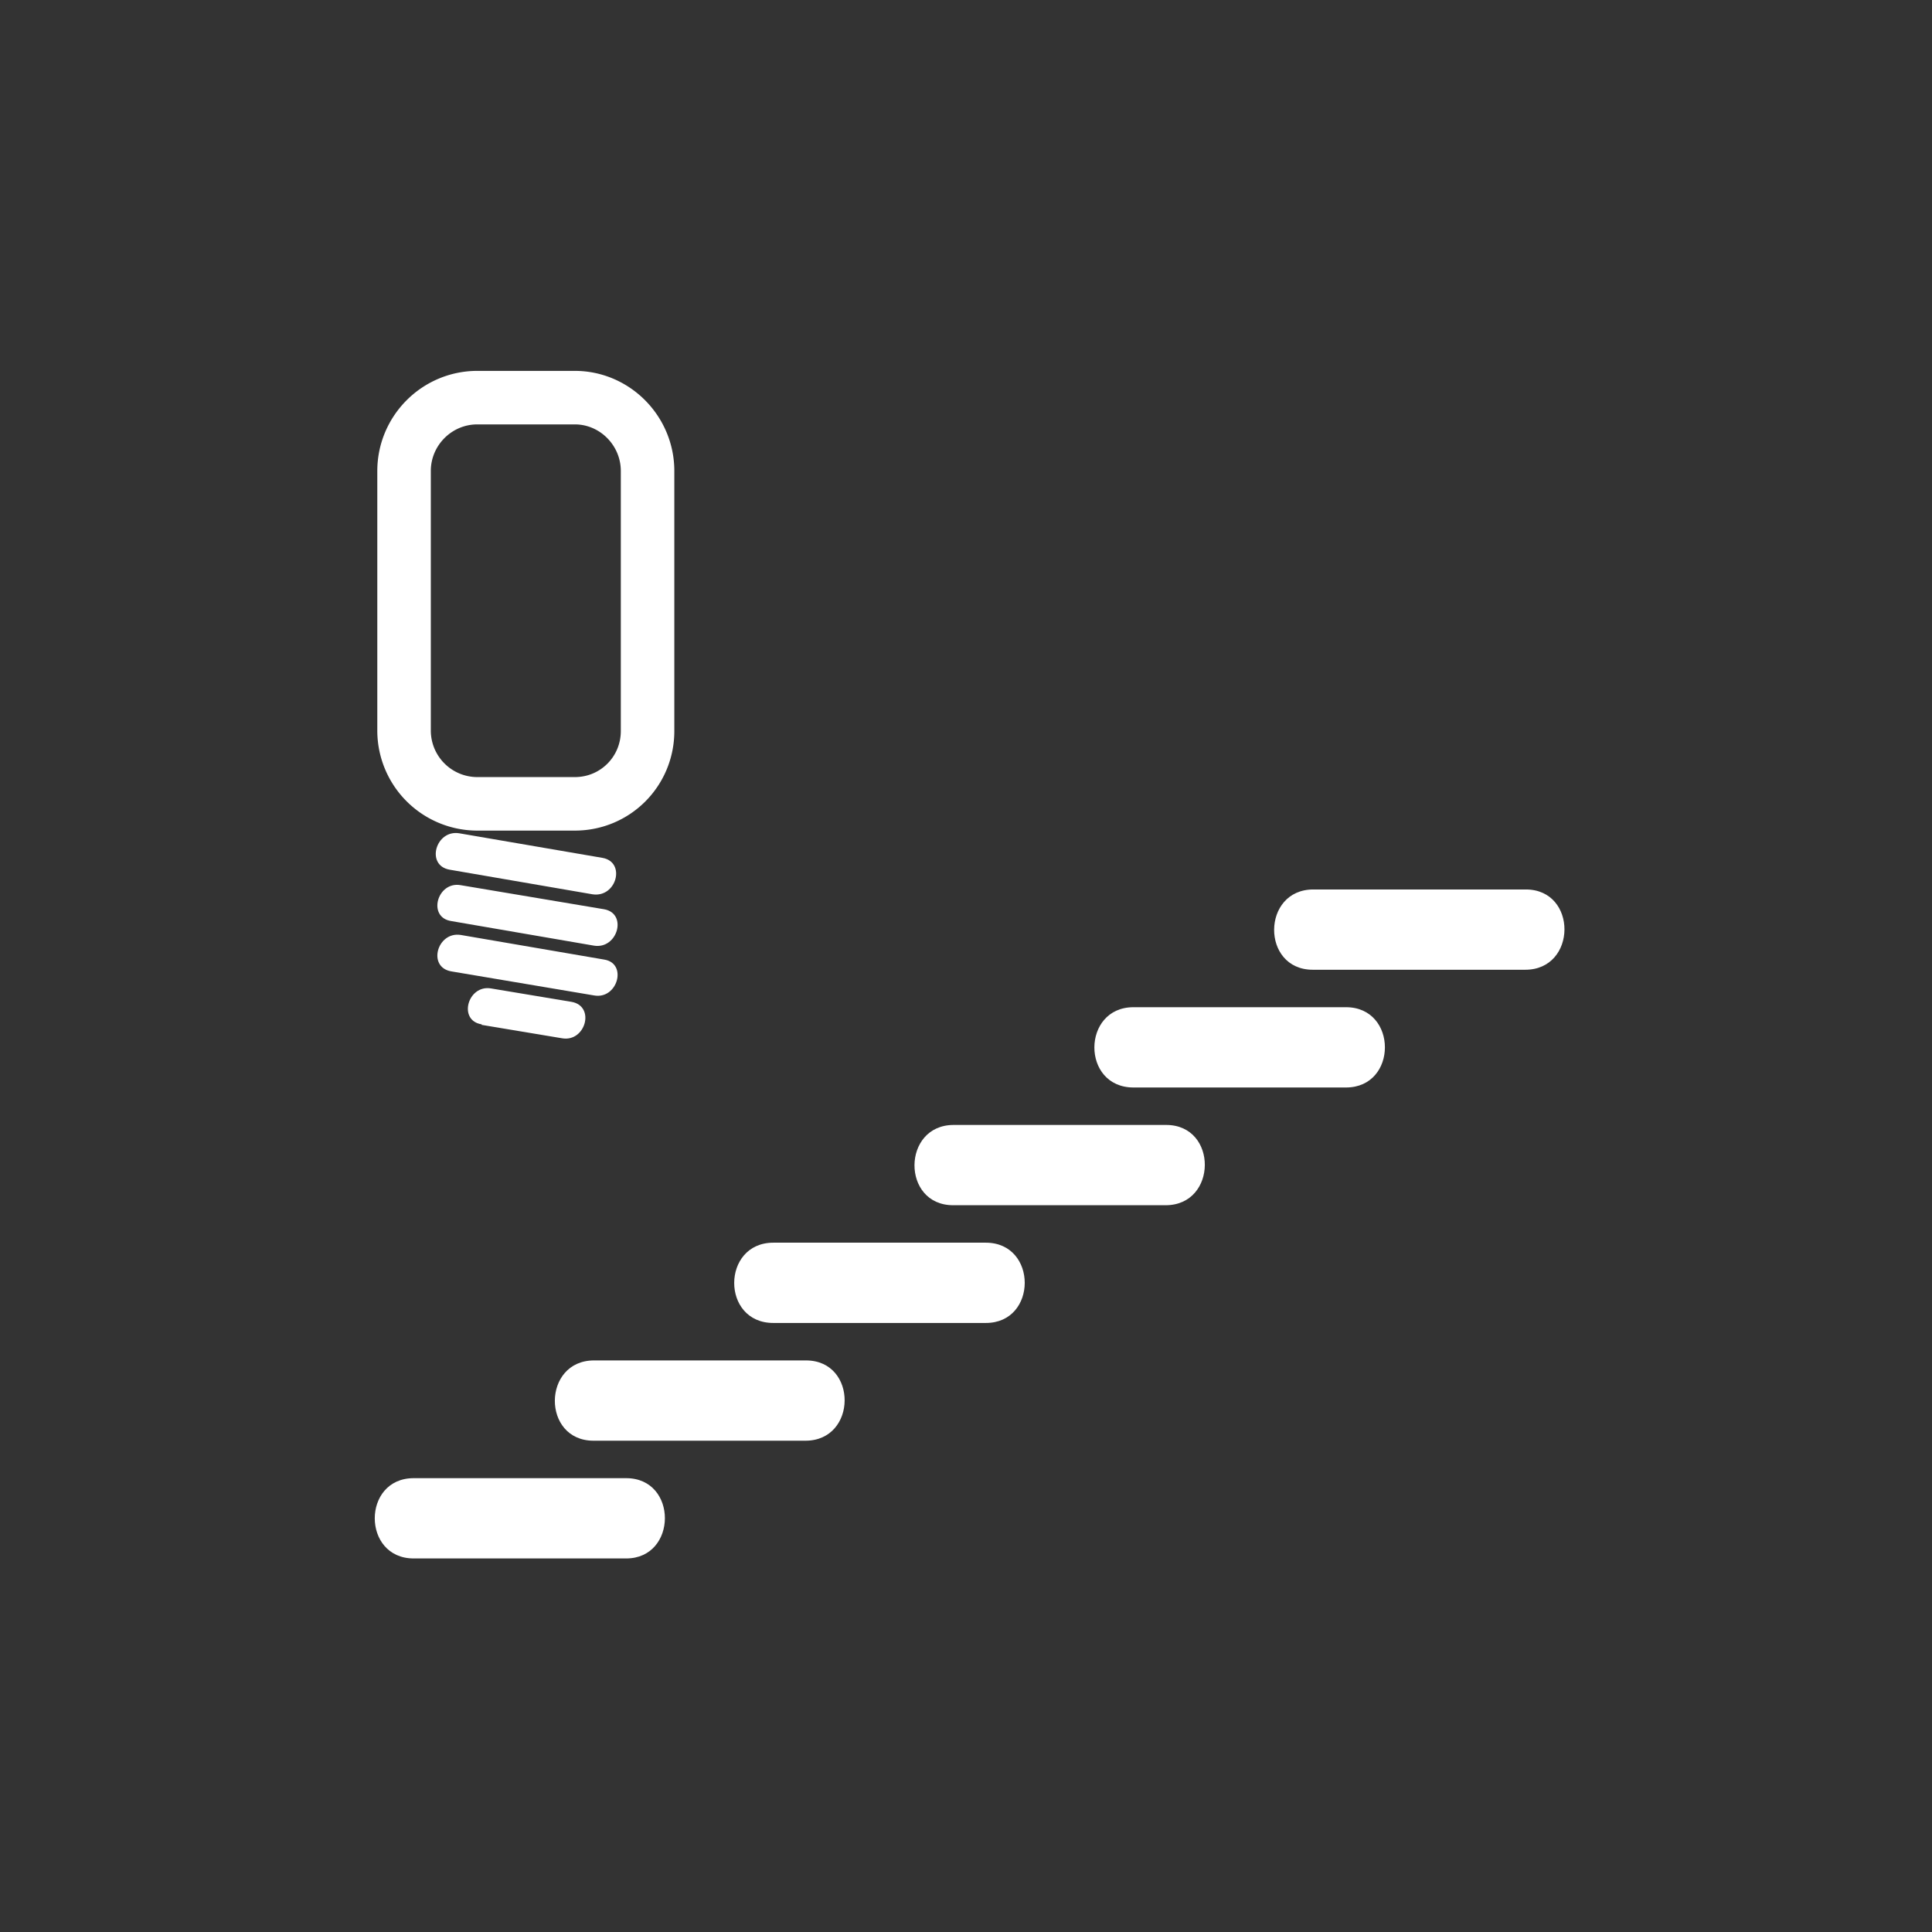 <svg xmlns="http://www.w3.org/2000/svg" width="361" height="361"><rect width="100%" height="100%" fill="#333333" stroke="none"/><path d="M77.1 291.2H117c9.6 0 9.7-15 0-15H77.3c-9.7 0-9.7 15 0 15zm33.7-22h39.7c9.7 0 9.8-15 .1-15H111c-9.7 0-9.8 15-.1 15zm33.6-22h39.8c9.7 0 9.7-15 0-15h-39.7c-9.7 0-9.8 15 0 15zm33.7-22h39.7c9.7 0 9.8-15 .1-15h-39.7c-9.7 0-9.8 15-.1 15zm33.6-22h39.8c9.7 0 9.7-15 0-15h-39.7c-9.7 0-9.8 15 0 15zm33.7-22H285c9.7 0 9.8-15 .1-15h-39.7c-9.7 0-9.8 15-.1 15zM84 162.5l26.7 4.6c4.5.7 6.3-6 1.9-6.8l-26.8-4.6c-4.4-.7-6.3 6-1.8 6.8zm.3 9.6l26.7 4.6c4.4.7 6.3-6 1.9-6.8l-26.8-4.5c-4.4-.8-6.3 6-1.8 6.7zm0 9.4L111 186c4.4.8 6.3-6 1.9-6.7l-26.8-4.6c-4.4-.7-6.3 6-1.8 6.8zm5.7 10l15 2.5c4.4.8 6.3-6 1.8-6.8l-15-2.5c-4.4-.8-6.3 6-1.8 6.7z" fill="#fff"/><path d="M121 136.6c0 7.5-6 13.6-13.6 13.6H89.2a13.7 13.7 0 0 1-13.7-13.6V88c0-7.5 6.1-13.7 13.7-13.7h18.2c7.5 0 13.6 6.2 13.6 13.7v48.6z" fill="none" stroke="#fff" stroke-width="10" stroke-miterlimit="10"/></svg>